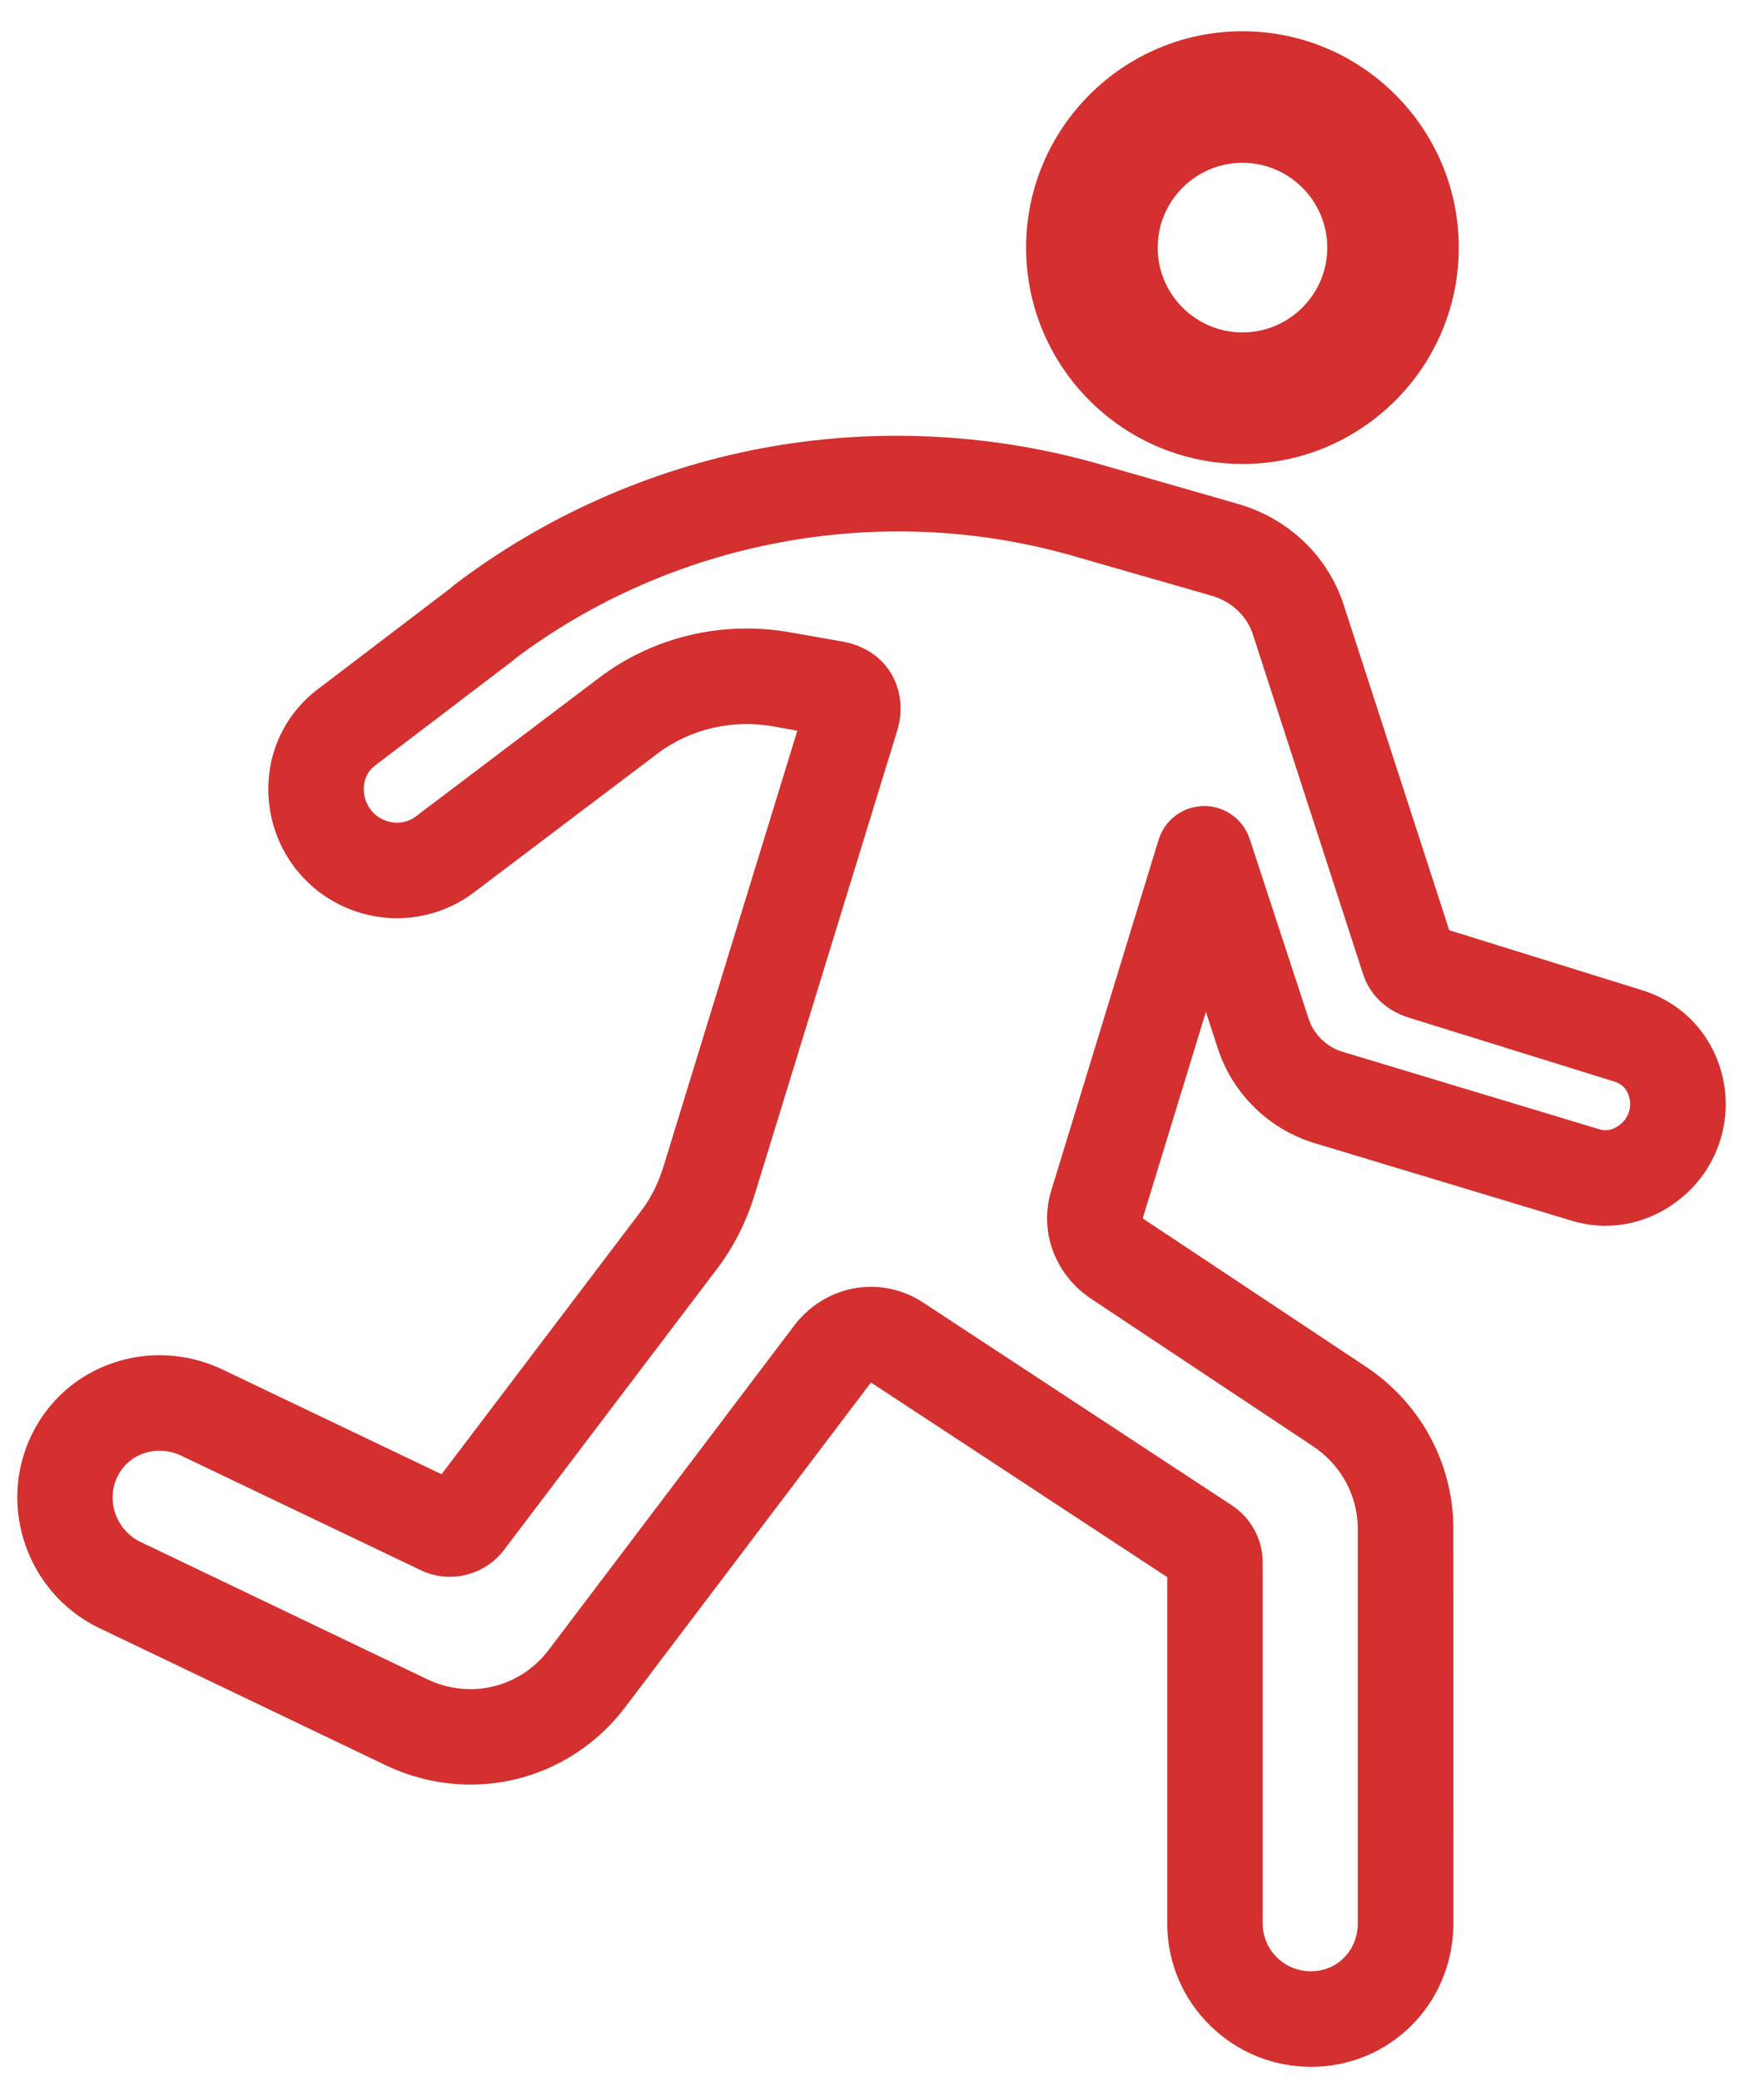<svg width="39" height="46" viewBox="0 0 39 46" fill="none" xmlns="http://www.w3.org/2000/svg">
<path d="M38.081 23.791C37.861 22.867 37.191 22.157 36.285 21.885C36.281 21.884 36.277 21.882 36.274 21.881L32.041 20.564L29.705 13.363C29.705 13.363 29.705 13.362 29.705 13.362C29.705 13.362 29.704 13.361 29.704 13.36C29.351 12.284 28.476 11.454 27.361 11.138C27.358 11.137 27.356 11.136 27.353 11.135L24.209 10.232C24.207 10.232 24.206 10.232 24.205 10.231C24.203 10.231 24.202 10.23 24.201 10.23C21.803 9.561 19.245 9.453 16.804 9.917C14.359 10.383 12.021 11.425 10.042 12.932C10.012 12.955 9.983 12.98 9.956 13.006L7.086 15.191C7.083 15.193 7.081 15.195 7.078 15.197C6.255 15.798 5.834 16.758 5.952 17.779C6.071 18.815 6.746 19.701 7.713 20.091C8.057 20.23 8.419 20.299 8.777 20.299C9.407 20.299 10.028 20.088 10.536 19.684C10.536 19.684 10.536 19.684 10.537 19.684L14.518 16.673C14.518 16.672 14.519 16.672 14.519 16.672C14.519 16.671 14.52 16.671 14.52 16.671C15.255 16.111 16.206 15.891 17.131 16.065C17.133 16.065 17.135 16.065 17.137 16.066C17.139 16.066 17.141 16.067 17.143 16.067L17.628 16.153L14.678 25.758C14.678 25.758 14.678 25.759 14.678 25.759C14.678 25.759 14.678 25.759 14.677 25.76C14.559 26.15 14.395 26.48 14.177 26.768L9.762 32.591L4.901 30.267C4.899 30.267 4.897 30.266 4.895 30.265C4.893 30.264 4.891 30.263 4.889 30.262C4.127 29.909 3.276 29.863 2.492 30.132C1.693 30.407 1.052 30.979 0.689 31.742C-0.059 33.312 0.608 35.214 2.175 35.982C2.177 35.983 2.179 35.983 2.181 35.984C2.182 35.985 2.183 35.985 2.184 35.986L8.54 39.03C8.541 39.03 8.541 39.03 8.541 39.03C8.542 39.03 8.542 39.031 8.543 39.031C9.128 39.309 9.766 39.451 10.404 39.451C10.742 39.451 11.08 39.412 11.411 39.331C12.367 39.099 13.222 38.535 13.82 37.744L13.82 37.744L19.239 30.585L19.24 30.585C19.248 30.575 19.255 30.569 19.26 30.565L25.806 34.865V42.561C25.806 42.565 25.806 42.569 25.806 42.573C25.806 42.577 25.806 42.581 25.806 42.584C25.824 43.421 26.164 44.203 26.763 44.787C27.361 45.37 28.15 45.691 28.986 45.691C30.712 45.691 32.094 44.327 32.133 42.584C32.133 42.58 32.132 42.577 32.132 42.573C32.132 42.569 32.133 42.565 32.133 42.561L32.132 33.796C32.132 32.352 31.405 31.011 30.189 30.207C30.188 30.207 30.188 30.207 30.188 30.207L30.185 30.205C30.185 30.205 30.185 30.205 30.185 30.204L25.303 26.961C25.303 26.961 25.302 26.961 25.302 26.96C25.302 26.96 25.301 26.959 25.3 26.959C25.282 26.947 25.272 26.935 25.266 26.927L26.661 22.37L26.927 23.184V23.185C27.255 24.184 28.053 24.963 29.061 25.27C29.061 25.27 29.062 25.271 29.063 25.271C29.063 25.271 29.063 25.271 29.064 25.271L34.718 26.977C34.719 26.977 34.721 26.978 34.723 26.978C34.978 27.058 35.238 27.098 35.496 27.098C36.145 27.098 36.782 26.849 37.292 26.378C38.002 25.724 38.305 24.732 38.081 23.791L38.081 23.791ZM28.985 43.579C28.4 43.579 27.931 43.123 27.916 42.541V34.531C27.916 34.035 27.657 33.556 27.24 33.282C27.24 33.282 27.24 33.281 27.239 33.281L27.239 33.281L20.414 28.798C20.414 28.797 20.413 28.797 20.413 28.797C19.472 28.179 18.244 28.399 17.554 29.31V29.311L12.134 36.471L12.134 36.471C11.502 37.307 10.398 37.576 9.449 37.125L3.102 34.085C2.569 33.823 2.341 33.18 2.593 32.65C2.84 32.134 3.457 31.927 4 32.177L9.309 34.715C9.309 34.715 9.309 34.715 9.309 34.715H9.309C9.512 34.812 9.73 34.858 9.945 34.858C10.401 34.858 10.85 34.649 11.14 34.267L11.141 34.266L15.858 28.043C15.858 28.043 15.858 28.043 15.858 28.042L15.859 28.042C16.228 27.553 16.502 27.009 16.694 26.379C16.694 26.379 16.695 26.378 16.695 26.377L19.84 16.14C19.84 16.139 19.84 16.139 19.84 16.138V16.138C19.971 15.707 19.919 15.249 19.697 14.881C19.479 14.521 19.11 14.275 18.658 14.19C18.656 14.189 18.654 14.189 18.652 14.188C18.65 14.188 18.648 14.188 18.646 14.187L17.509 13.986H17.506C16.001 13.707 14.448 14.071 13.243 14.986C13.243 14.986 13.243 14.987 13.242 14.987L9.26 17.998C9.255 18.002 9.249 18.007 9.244 18.012C9.239 18.016 9.233 18.02 9.227 18.025C9.022 18.193 8.751 18.233 8.502 18.132C8.252 18.032 8.079 17.803 8.048 17.536C8.017 17.267 8.115 17.045 8.331 16.893C8.336 16.89 8.339 16.886 8.344 16.883C8.35 16.879 8.357 16.875 8.363 16.87L11.307 14.629C11.333 14.608 11.358 14.587 11.382 14.565C14.855 11.951 19.428 11.09 23.63 12.262L26.769 13.164C26.77 13.164 26.772 13.164 26.774 13.165C26.775 13.165 26.776 13.165 26.777 13.166C27.218 13.29 27.562 13.608 27.697 14.017V14.018L30.138 21.541C30.138 21.542 30.139 21.543 30.139 21.543C30.139 21.543 30.139 21.544 30.139 21.544C30.285 21.989 30.653 22.342 31.125 22.489C31.127 22.489 31.128 22.49 31.129 22.491L35.646 23.896C35.65 23.897 35.655 23.898 35.66 23.899C35.663 23.9 35.666 23.902 35.669 23.903C35.865 23.959 35.978 24.078 36.026 24.279C36.073 24.478 36.009 24.688 35.858 24.826C35.698 24.974 35.526 25.019 35.347 24.961C35.344 24.96 35.34 24.96 35.337 24.958C35.334 24.957 35.33 24.956 35.327 24.955L29.677 23.25C29.331 23.145 29.046 22.867 28.934 22.526L27.629 18.545C27.625 18.535 27.621 18.524 27.617 18.515C27.61 18.495 27.603 18.477 27.595 18.458C27.588 18.442 27.581 18.427 27.573 18.411C27.565 18.396 27.558 18.381 27.55 18.366C27.541 18.349 27.531 18.333 27.52 18.317C27.512 18.305 27.505 18.292 27.497 18.28C27.486 18.264 27.474 18.248 27.462 18.232C27.453 18.221 27.445 18.209 27.435 18.198C27.423 18.183 27.411 18.17 27.398 18.156C27.387 18.144 27.376 18.132 27.364 18.122C27.352 18.11 27.34 18.099 27.327 18.087C27.314 18.075 27.301 18.063 27.286 18.052C27.274 18.043 27.262 18.034 27.25 18.024C27.235 18.013 27.219 18.002 27.203 17.991C27.19 17.983 27.177 17.975 27.165 17.968C27.148 17.959 27.132 17.949 27.115 17.94C27.1 17.932 27.085 17.925 27.069 17.918C27.054 17.911 27.038 17.903 27.023 17.897C27.004 17.889 26.984 17.882 26.965 17.875C26.954 17.872 26.945 17.867 26.934 17.864C26.931 17.863 26.928 17.863 26.925 17.862C26.903 17.856 26.881 17.851 26.858 17.845C26.846 17.843 26.835 17.839 26.823 17.837C26.802 17.833 26.779 17.83 26.756 17.827C26.744 17.826 26.731 17.823 26.72 17.823C26.7 17.82 26.68 17.82 26.66 17.82C26.645 17.82 26.63 17.819 26.615 17.819C26.599 17.819 26.582 17.82 26.566 17.821C26.548 17.822 26.529 17.823 26.511 17.825C26.497 17.826 26.484 17.828 26.47 17.831C26.449 17.834 26.428 17.837 26.407 17.841C26.395 17.844 26.382 17.848 26.369 17.851C26.348 17.856 26.327 17.862 26.305 17.868C26.302 17.869 26.299 17.87 26.296 17.871C26.285 17.874 26.275 17.879 26.264 17.883C26.245 17.89 26.227 17.897 26.209 17.904C26.192 17.911 26.176 17.919 26.16 17.927C26.146 17.934 26.131 17.941 26.118 17.949C26.1 17.958 26.083 17.968 26.066 17.979C26.054 17.987 26.042 17.994 26.031 18.002C26.014 18.013 25.998 18.025 25.981 18.038C25.97 18.046 25.959 18.055 25.948 18.064C25.934 18.076 25.919 18.089 25.905 18.102C25.894 18.113 25.883 18.123 25.871 18.135C25.859 18.147 25.848 18.16 25.837 18.172C25.825 18.186 25.813 18.199 25.802 18.213C25.793 18.225 25.783 18.238 25.774 18.25C25.763 18.265 25.752 18.281 25.741 18.297C25.733 18.31 25.725 18.323 25.718 18.335C25.708 18.352 25.699 18.368 25.69 18.385C25.682 18.4 25.675 18.415 25.668 18.43C25.661 18.445 25.653 18.461 25.647 18.477C25.639 18.495 25.633 18.515 25.626 18.534C25.623 18.544 25.618 18.554 25.615 18.565L23.24 26.326V26.328V26.328C22.967 27.224 23.326 28.184 24.133 28.718C24.133 28.718 24.133 28.719 24.134 28.719L24.136 28.72C24.137 28.72 24.137 28.72 24.137 28.721C24.137 28.721 24.137 28.721 24.137 28.721L29.018 31.964C29.019 31.965 29.02 31.965 29.02 31.965C29.02 31.966 29.021 31.966 29.021 31.966C29.646 32.378 30.018 33.062 30.019 33.795L30.019 42.541C30.005 43.133 29.56 43.578 28.985 43.578L28.985 43.579Z" fill="#D3302F"/>
<path d="M27.47 9.859C29.887 9.859 31.855 7.892 31.855 5.474C31.855 3.056 29.887 1.089 27.47 1.089C25.052 1.089 23.085 3.056 23.085 5.474C23.085 7.892 25.052 9.859 27.47 9.859ZM27.47 3.201C28.723 3.201 29.743 4.221 29.743 5.474C29.743 6.728 28.723 7.747 27.47 7.747C26.216 7.747 25.197 6.728 25.197 5.474C25.197 4.221 26.216 3.201 27.47 3.201Z" fill="#D3302F"/>
<path fill-rule="evenodd" clip-rule="evenodd" d="M22.686 5.474C22.686 2.837 24.832 0.691 27.469 0.691C30.107 0.691 32.252 2.837 32.252 5.474C32.252 8.112 30.107 10.257 27.469 10.257C24.832 10.257 22.686 8.112 22.686 5.474ZM27.469 1.488C25.271 1.488 23.483 3.276 23.483 5.474C23.483 7.672 25.272 9.461 27.469 9.461C29.667 9.461 31.456 7.672 31.456 5.474C31.456 3.276 29.667 1.488 27.469 1.488ZM27.469 3.599C26.436 3.599 25.595 4.441 25.595 5.474C25.595 6.508 26.436 7.349 27.469 7.349C28.503 7.349 29.344 6.508 29.344 5.474C29.344 4.441 28.503 3.599 27.469 3.599ZM24.798 5.474C24.798 4.001 25.996 2.803 27.469 2.803C28.943 2.803 30.14 4.001 30.14 5.474C30.14 6.948 28.943 8.145 27.469 8.145C25.996 8.145 24.798 6.948 24.798 5.474Z" fill="#D3302F"/>
</svg>
